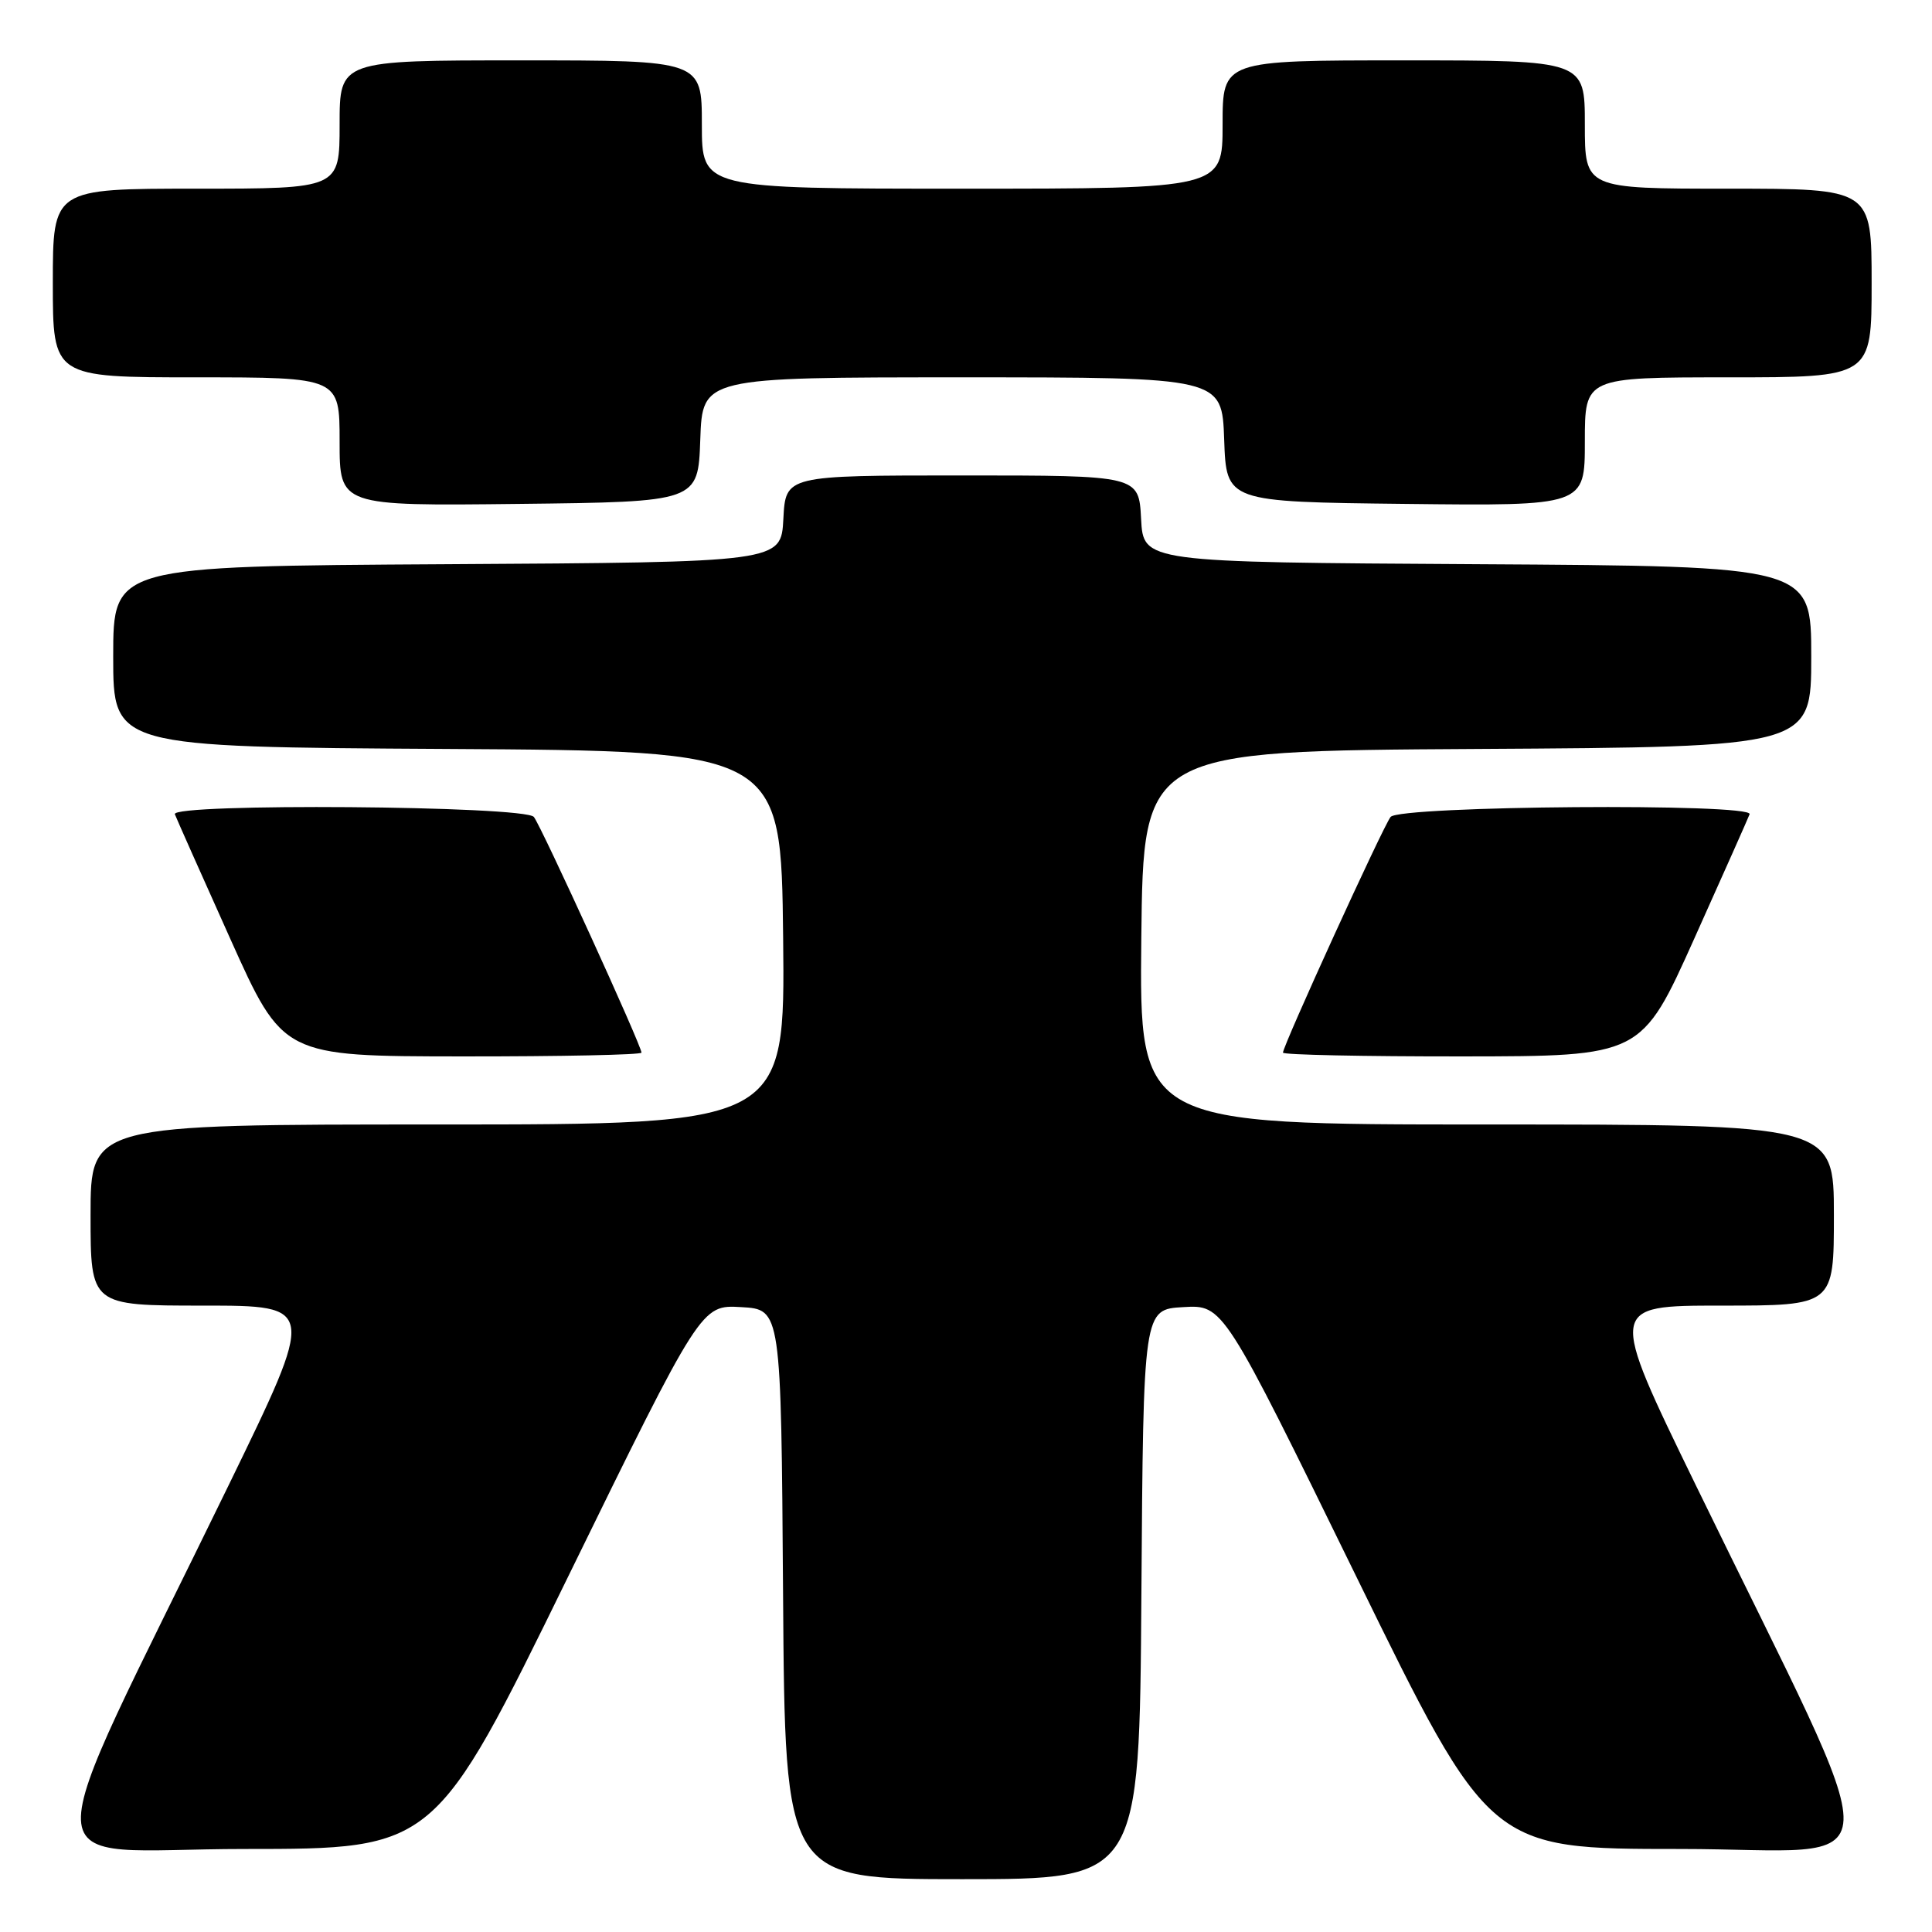 <?xml version="1.0" encoding="UTF-8" standalone="no"?>
<!DOCTYPE svg PUBLIC "-//W3C//DTD SVG 1.1//EN" "http://www.w3.org/Graphics/SVG/1.1/DTD/svg11.dtd" >
<svg xmlns="http://www.w3.org/2000/svg" xmlns:xlink="http://www.w3.org/1999/xlink" version="1.1" viewBox="0 0 256 256">
 <g >
 <path fill="currentColor"
d=" M 151.24 211.25 C 151.50 173.50 151.50 173.50 156.79 173.20 C 162.09 172.89 162.09 172.89 179.74 208.95 C 197.38 245.00 197.38 245.00 222.64 245.00 C 251.27 245.00 251.02 250.86 224.68 196.75 C 213.12 173.00 213.12 173.00 228.06 173.00 C 243.00 173.00 243.00 173.00 243.00 161.00 C 243.00 149.00 243.00 149.00 196.98 149.00 C 150.97 149.00 150.97 149.00 151.23 124.25 C 151.50 99.50 151.50 99.50 195.75 99.24 C 240.00 98.98 240.00 98.98 240.00 87.00 C 240.00 75.02 240.00 75.02 195.75 74.76 C 151.50 74.50 151.50 74.50 151.20 68.75 C 150.90 63.00 150.90 63.00 127.50 63.00 C 104.10 63.00 104.10 63.00 103.80 68.75 C 103.50 74.50 103.50 74.50 59.25 74.76 C 15.00 75.02 15.00 75.02 15.00 87.00 C 15.00 98.98 15.00 98.98 59.25 99.24 C 103.50 99.50 103.50 99.50 103.77 124.25 C 104.03 149.00 104.03 149.00 58.02 149.00 C 12.00 149.00 12.00 149.00 12.00 161.00 C 12.00 173.00 12.00 173.00 26.94 173.00 C 41.88 173.00 41.88 173.00 30.32 196.75 C 3.98 250.86 3.73 245.00 32.36 245.00 C 57.62 245.00 57.62 245.00 75.26 208.95 C 92.91 172.89 92.91 172.89 98.21 173.20 C 103.50 173.50 103.50 173.50 103.76 211.25 C 104.02 249.00 104.02 249.00 127.50 249.00 C 150.98 249.00 150.98 249.00 151.24 211.25 Z  M 85.00 139.48 C 85.00 138.55 71.75 109.53 70.74 108.25 C 69.56 106.76 22.61 106.40 23.17 107.89 C 23.35 108.38 26.65 115.80 30.50 124.37 C 37.50 139.96 37.50 139.96 61.25 139.98 C 74.31 139.99 85.00 139.77 85.00 139.48 Z  M 224.50 124.37 C 228.35 115.80 231.65 108.38 231.83 107.89 C 232.39 106.40 185.44 106.76 184.26 108.25 C 183.25 109.53 170.00 138.55 170.00 139.48 C 170.00 139.77 180.69 139.99 193.75 139.98 C 217.50 139.96 217.50 139.96 224.50 124.37 Z  M 92.79 58.25 C 93.08 50.00 93.08 50.00 127.50 50.00 C 161.92 50.00 161.92 50.00 162.21 58.25 C 162.50 66.50 162.50 66.50 186.25 66.77 C 210.00 67.04 210.00 67.04 210.00 58.52 C 210.00 50.00 210.00 50.00 229.00 50.00 C 248.00 50.00 248.00 50.00 248.00 37.50 C 248.00 25.00 248.00 25.00 229.00 25.00 C 210.00 25.00 210.00 25.00 210.00 16.50 C 210.00 8.00 210.00 8.00 186.00 8.00 C 162.00 8.00 162.00 8.00 162.00 16.50 C 162.00 25.00 162.00 25.00 127.50 25.00 C 93.00 25.00 93.00 25.00 93.00 16.50 C 93.00 8.00 93.00 8.00 69.00 8.00 C 45.00 8.00 45.00 8.00 45.00 16.50 C 45.00 25.00 45.00 25.00 26.00 25.00 C 7.00 25.00 7.00 25.00 7.00 37.50 C 7.00 50.00 7.00 50.00 26.00 50.00 C 45.00 50.00 45.00 50.00 45.00 58.52 C 45.00 67.04 45.00 67.04 68.75 66.77 C 92.50 66.50 92.50 66.50 92.79 58.25 Z "/>
</g>
</svg>